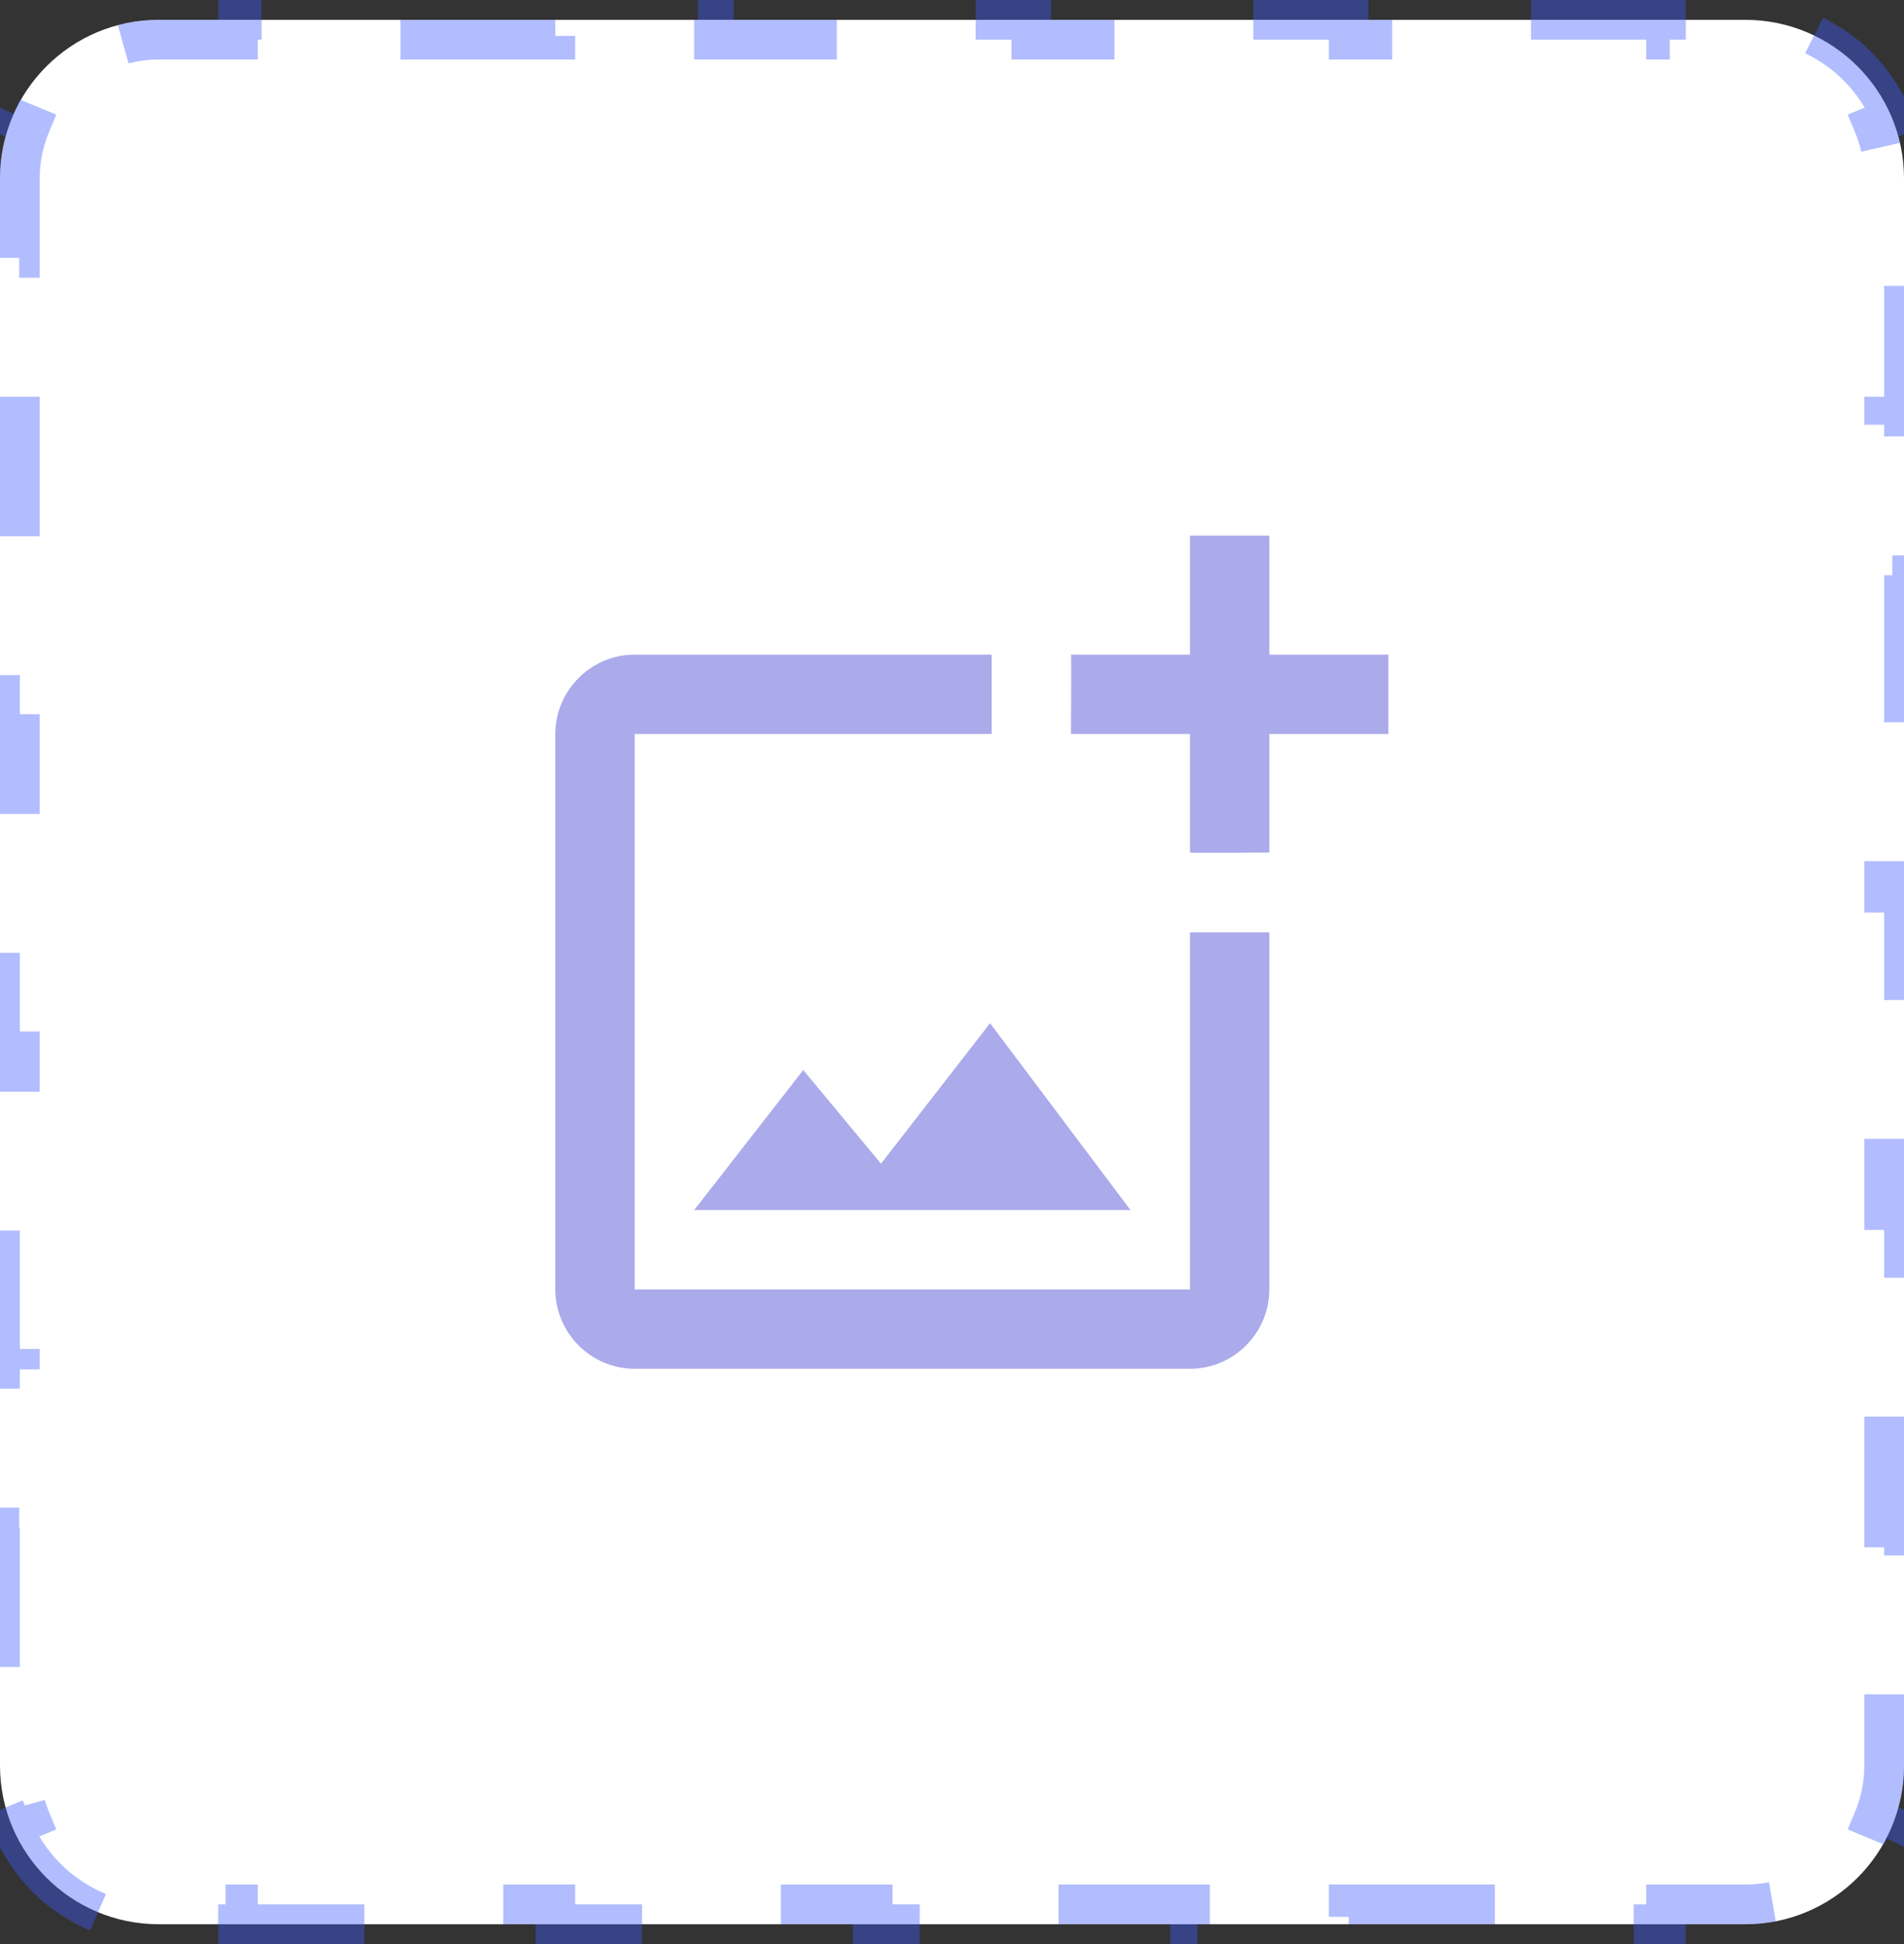 <svg width="48" height="49" viewBox="0 0 48 49" fill="none" xmlns="http://www.w3.org/2000/svg">
<rect x="0" y="0" width="48" height="49" fill="#333333" stroke="none"/>
<path d="M0 4.5C0 2.291 1.791 0.5 4 0.5H44C46.209 0.5 48 2.291 48 4.5V44.5C48 46.709 46.209 48.5 44 48.5H4C1.791 48.5 0 46.709 0 44.5V4.5Z" fill="white"/>
<path d="M2.469 48.197C1.491 47.791 0.709 47.009 0.304 46.031L0.765 45.84C0.595 45.428 0.5 44.975 0.5 44.5V42.5H0V38.5H0.5V34.5H0V30.5H0.5V26.5H0V22.5H0.5V18.5H0V14.5H0.5V10.5H0V6.5H0.5V4.5C0.5 4.025 0.595 3.572 0.765 3.16L0.304 2.969C0.709 1.991 1.491 1.209 2.469 0.804L2.66 1.265C3.072 1.095 3.525 1 4 1H6V0.5H10V1H14V0.5H18V1H22V0.5H26V1H30V0.5H34V1H38V0.5H42V1H44C44.475 1 44.928 1.095 45.34 1.265L45.531 0.804C46.509 1.209 47.291 1.991 47.697 2.969L47.235 3.16C47.406 3.572 47.5 4.025 47.5 4.5V6.5H48V10.5H47.5V14.5H48V18.5H47.5V22.5H48V26.5H47.5V30.5H48V34.5H47.5V38.5H48V42.5H47.5V44.5C47.5 44.975 47.406 45.428 47.235 45.84L47.697 46.031C47.291 47.009 46.509 47.791 45.531 48.197L45.34 47.735C44.928 47.906 44.475 48 44 48H42V48.5H38V48H34V48.5H30V48H26V48.5H22V48H18V48.5H14V48H10V48.5H6V48H4C3.525 48 3.072 47.906 2.66 47.735L2.469 48.197Z" stroke="#3D5AFE" stroke-opacity="0.4" stroke-dasharray="4 4"/>
<g opacity="0.5" clip-path="url(#clip0_1471_38416)">
<path d="M30 32.5H16V18.5H25V16.5H16C14.9 16.5 14 17.4 14 18.5V32.5C14 33.6 14.9 34.5 16 34.5H30C31.1 34.5 32 33.6 32 32.5V23.5H30V32.5ZM22.21 29.33L20.25 26.97L17.5 30.5H28.5L24.96 25.79L22.21 29.33ZM32 16.5V13.5H30V16.5H27C27.01 16.51 27 18.5 27 18.5H30V21.49C30.01 21.5 32 21.49 32 21.49V18.5H35V16.5H32Z" fill="#5856D6"/>
</g>
<defs>
<clipPath id="clip0_1471_38416">
<rect width="24" height="24" fill="white" transform="translate(12 12.5)"/>
</clipPath>
</defs>
</svg>

